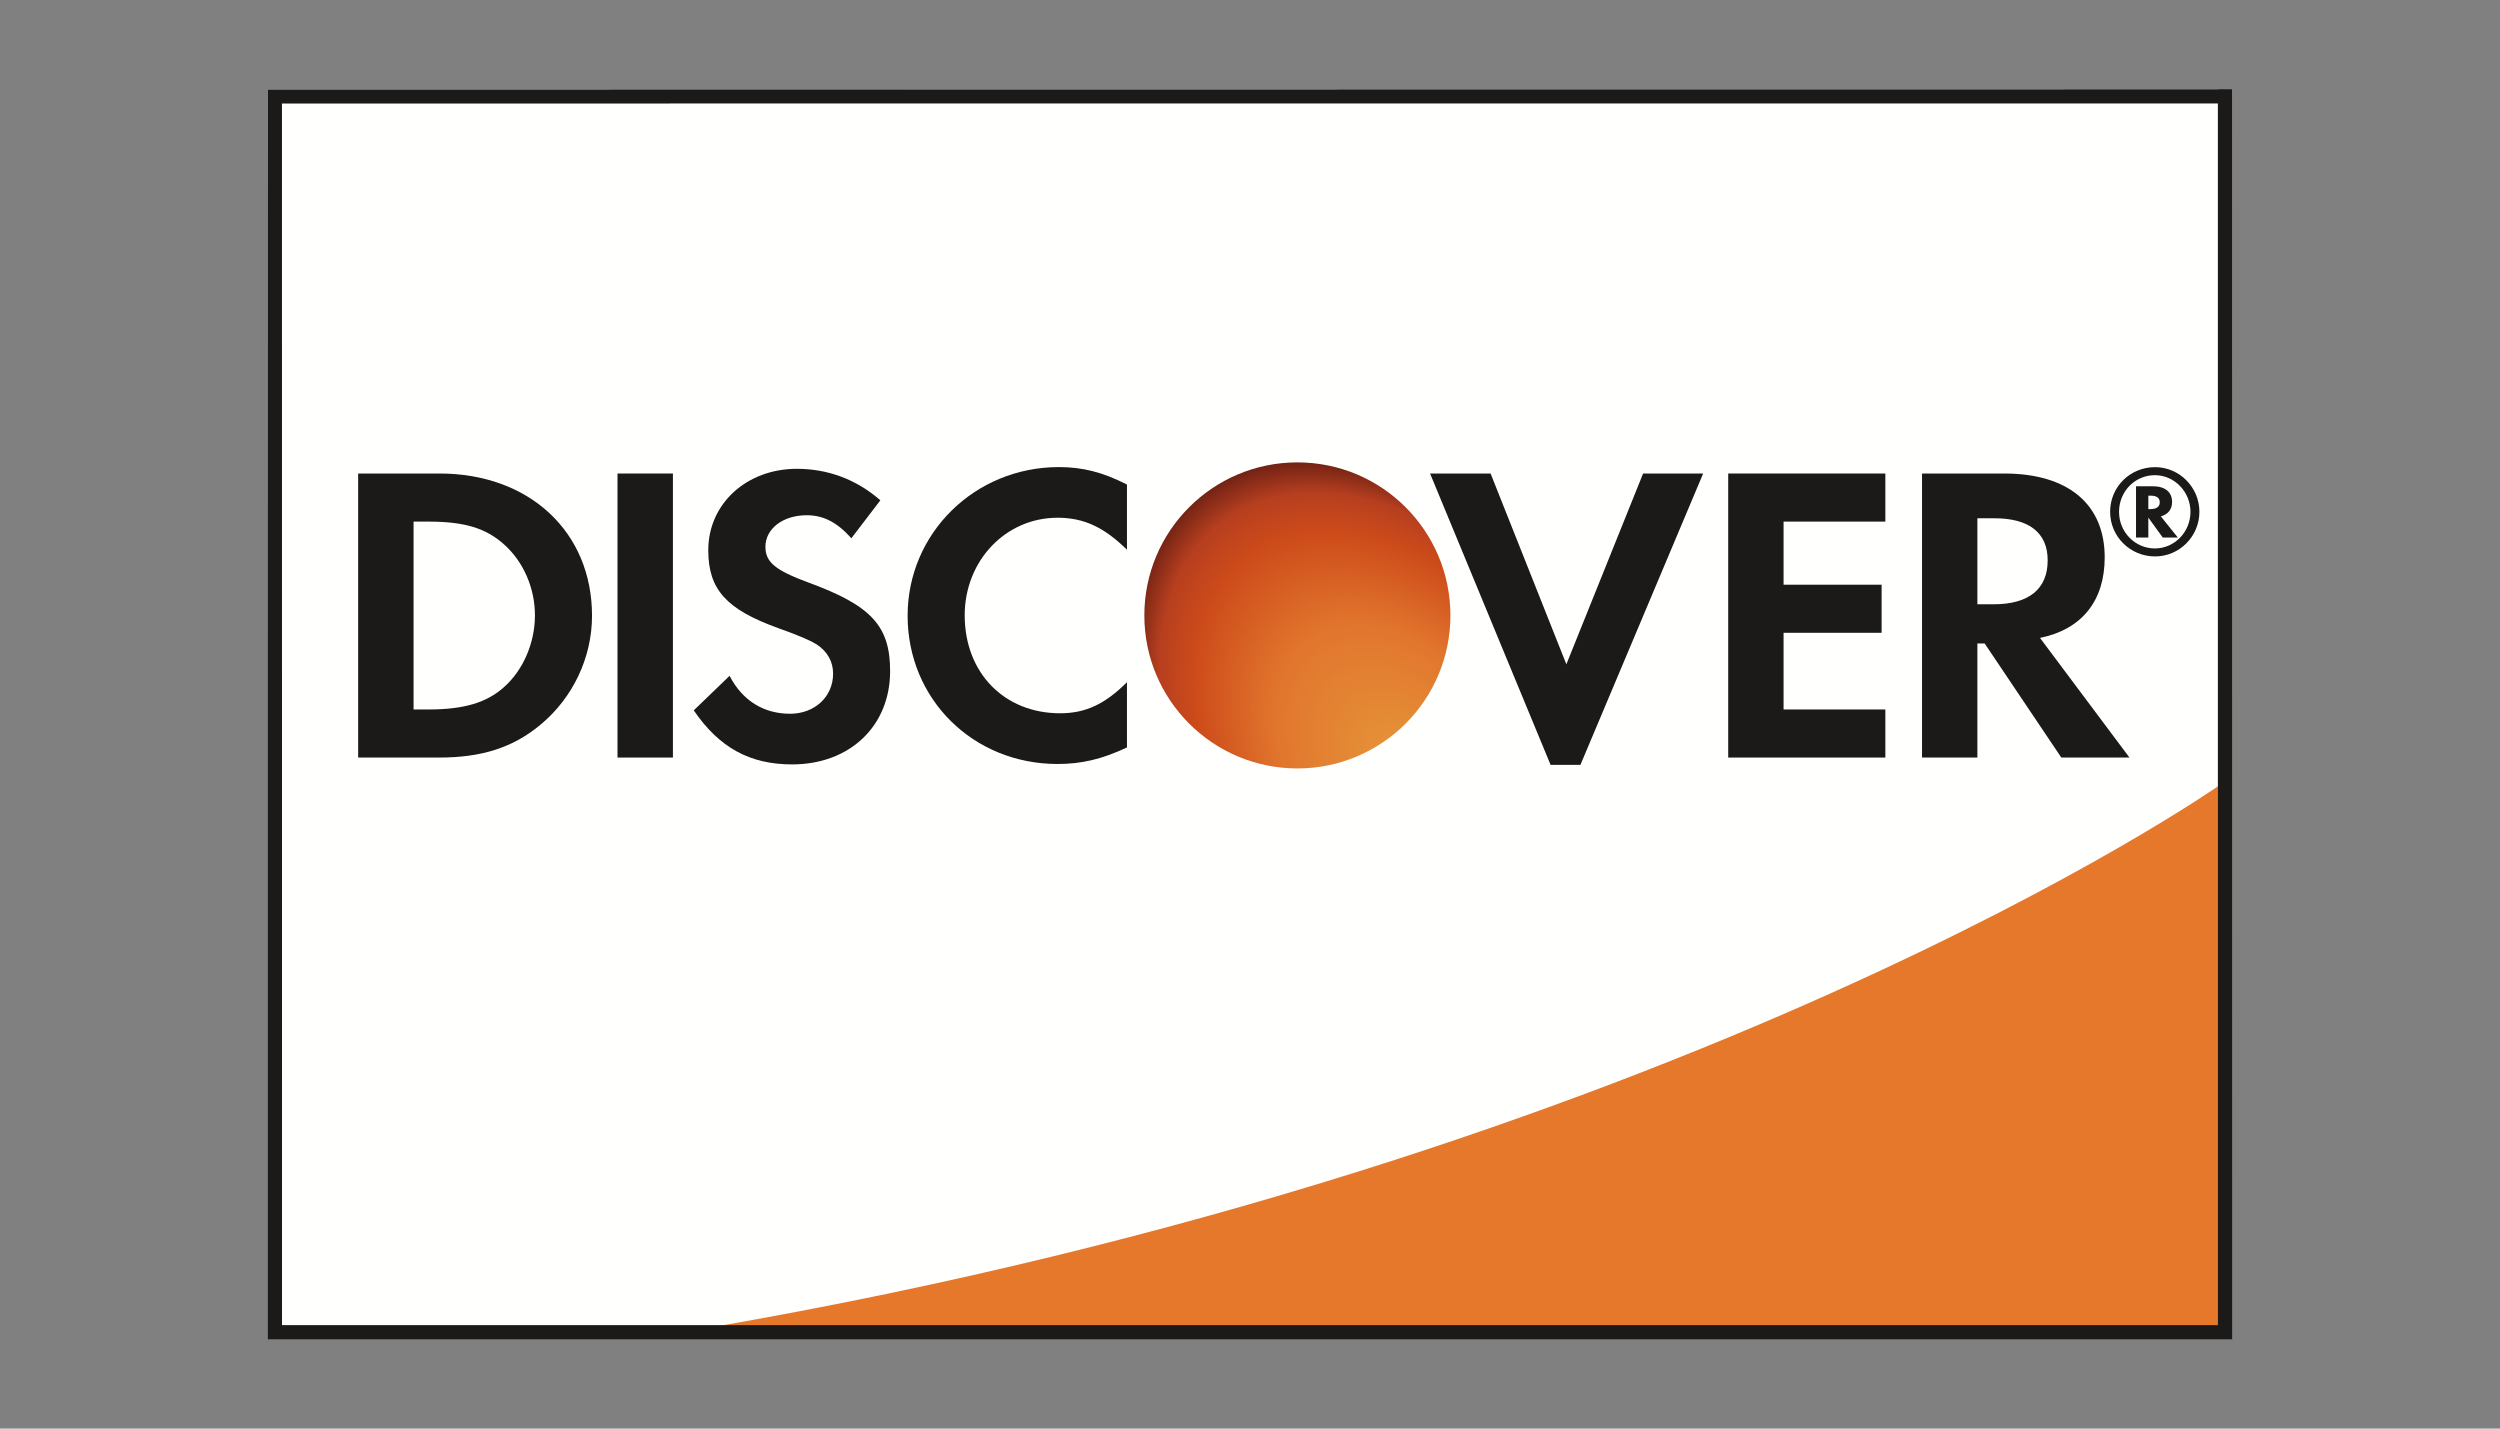 <svg width="42" height="24" viewBox="0 0 42 24" fill="none" xmlns="http://www.w3.org/2000/svg">
<rect x="0" y="0" width="42" height="24" fill="#808080" stroke="none"/>
<path fill-rule="evenodd" clip-rule="evenodd" d="M4.5 1.502L37.261 1.5V22.304L4.505 22.304L4.5 1.502Z" fill="#FFFFFE"/>
<path fill-rule="evenodd" clip-rule="evenodd" d="M37.262 13.209C37.262 13.209 28.305 19.478 11.917 22.304H37.262V13.209Z" fill="#E5782B"/>
<path fill-rule="evenodd" clip-rule="evenodd" d="M37.261 1.738C37.261 1.971 37.261 22.028 37.261 22.262C37.025 22.262 4.975 22.262 4.738 22.262C4.738 22.029 4.737 1.973 4.737 1.739C4.975 1.739 37.022 1.738 37.261 1.738ZM37.38 1.5L4.5 1.503V22.5H37.5L37.498 1.5H37.38Z" fill="#1B1A19"/>
<path fill-rule="evenodd" clip-rule="evenodd" d="M8.471 11.54C8.179 11.804 7.799 11.919 7.197 11.919H6.948V8.763H7.197C7.799 8.763 8.164 8.871 8.471 9.149C8.793 9.436 8.987 9.88 8.987 10.337C8.987 10.796 8.793 11.253 8.471 11.54ZM7.384 7.955H6.017V12.727H7.377C8.099 12.727 8.621 12.557 9.079 12.176C9.624 11.726 9.946 11.047 9.946 10.344C9.946 8.936 8.894 7.955 7.384 7.955Z" fill="#1B1A19"/>
<path fill-rule="evenodd" clip-rule="evenodd" d="M10.374 12.727H11.305V7.955H10.374V12.727Z" fill="#1B1A19"/>
<path fill-rule="evenodd" clip-rule="evenodd" d="M13.581 9.786C13.022 9.58 12.859 9.443 12.859 9.185C12.859 8.885 13.151 8.656 13.552 8.656C13.831 8.656 14.06 8.771 14.303 9.043L14.79 8.405C14.389 8.055 13.911 7.876 13.387 7.876C12.543 7.876 11.899 8.462 11.899 9.243C11.899 9.901 12.199 10.237 13.073 10.552C13.438 10.681 13.623 10.766 13.717 10.824C13.903 10.945 13.996 11.117 13.996 11.318C13.996 11.704 13.688 11.991 13.273 11.991C12.829 11.991 12.471 11.769 12.257 11.354L11.655 11.934C12.084 12.563 12.6 12.842 13.308 12.842C14.275 12.842 14.954 12.199 14.954 11.275C14.954 10.517 14.64 10.174 13.581 9.786Z" fill="#1B1A19"/>
<path fill-rule="evenodd" clip-rule="evenodd" d="M15.248 10.344C15.248 11.747 16.349 12.835 17.767 12.835C18.167 12.835 18.51 12.756 18.933 12.557V11.461C18.561 11.833 18.232 11.983 17.81 11.983C16.872 11.983 16.207 11.304 16.207 10.337C16.207 9.421 16.893 8.698 17.767 8.698C18.21 8.698 18.547 8.857 18.933 9.235V8.14C18.525 7.933 18.189 7.847 17.789 7.847C16.378 7.847 15.248 8.957 15.248 10.344Z" fill="#1B1A19"/>
<path fill-rule="evenodd" clip-rule="evenodd" d="M26.315 11.16L25.042 7.955H24.025L26.05 12.85H26.551L28.613 7.955H27.604L26.315 11.16Z" fill="#1B1A19"/>
<path fill-rule="evenodd" clip-rule="evenodd" d="M29.034 12.727H31.674V11.919H29.964V10.631H31.611V9.823H29.964V8.763H31.674V7.955H29.034V12.727Z" fill="#1B1A19"/>
<path fill-rule="evenodd" clip-rule="evenodd" d="M33.492 10.152H33.22V8.707H33.507C34.087 8.707 34.401 8.949 34.401 9.414C34.401 9.894 34.087 10.152 33.492 10.152ZM35.359 9.364C35.359 8.47 34.744 7.955 33.671 7.955H32.29V12.727H33.22V10.81H33.342L34.63 12.727H35.775L34.272 10.717C34.974 10.574 35.359 10.095 35.359 9.364Z" fill="#1B1A19"/>
<path fill-rule="evenodd" clip-rule="evenodd" d="M36.202 9.214C35.871 9.214 35.6 8.941 35.6 8.599C35.6 8.256 35.867 7.983 36.202 7.983C36.531 7.983 36.8 8.263 36.8 8.599C36.8 8.938 36.531 9.214 36.202 9.214ZM35.45 8.598C35.45 9.015 35.788 9.348 36.205 9.348C36.615 9.348 36.95 9.011 36.95 8.598C36.95 8.187 36.615 7.848 36.205 7.848C35.784 7.848 35.45 8.181 35.45 8.598Z" fill="#1B1A19"/>
<path fill-rule="evenodd" clip-rule="evenodd" d="M36.491 8.435C36.491 8.263 36.372 8.169 36.163 8.169H35.885V9.03H36.092V8.696L36.334 9.03H36.587L36.302 8.675C36.424 8.642 36.491 8.555 36.491 8.435Z" fill="#1B1A19"/>
<path fill-rule="evenodd" clip-rule="evenodd" d="M36.126 8.553H36.092V8.327H36.129C36.231 8.327 36.284 8.364 36.284 8.438C36.284 8.514 36.23 8.553 36.126 8.553Z" fill="white"/>
<circle cx="21.796" cy="10.339" r="2.571" fill="url(#paint0_radial_109_65026)"/>
<defs>
<radialGradient id="paint0_radial_109_65026" cx="0" cy="0" r="1" gradientUnits="userSpaceOnUse" gradientTransform="translate(23.661 13.028) rotate(-125.728) scale(5.88 3.886)">
<stop stop-color="#E6983A"/>
<stop offset="0.482" stop-color="#E1752D"/>
<stop offset="0.772" stop-color="#CD4B1A"/>
<stop offset="0.897" stop-color="#B73F1F"/>
<stop offset="1" stop-color="#6F2114"/>
<stop offset="1" stop-color="#340A04"/>
</radialGradient>
</defs>
</svg>
